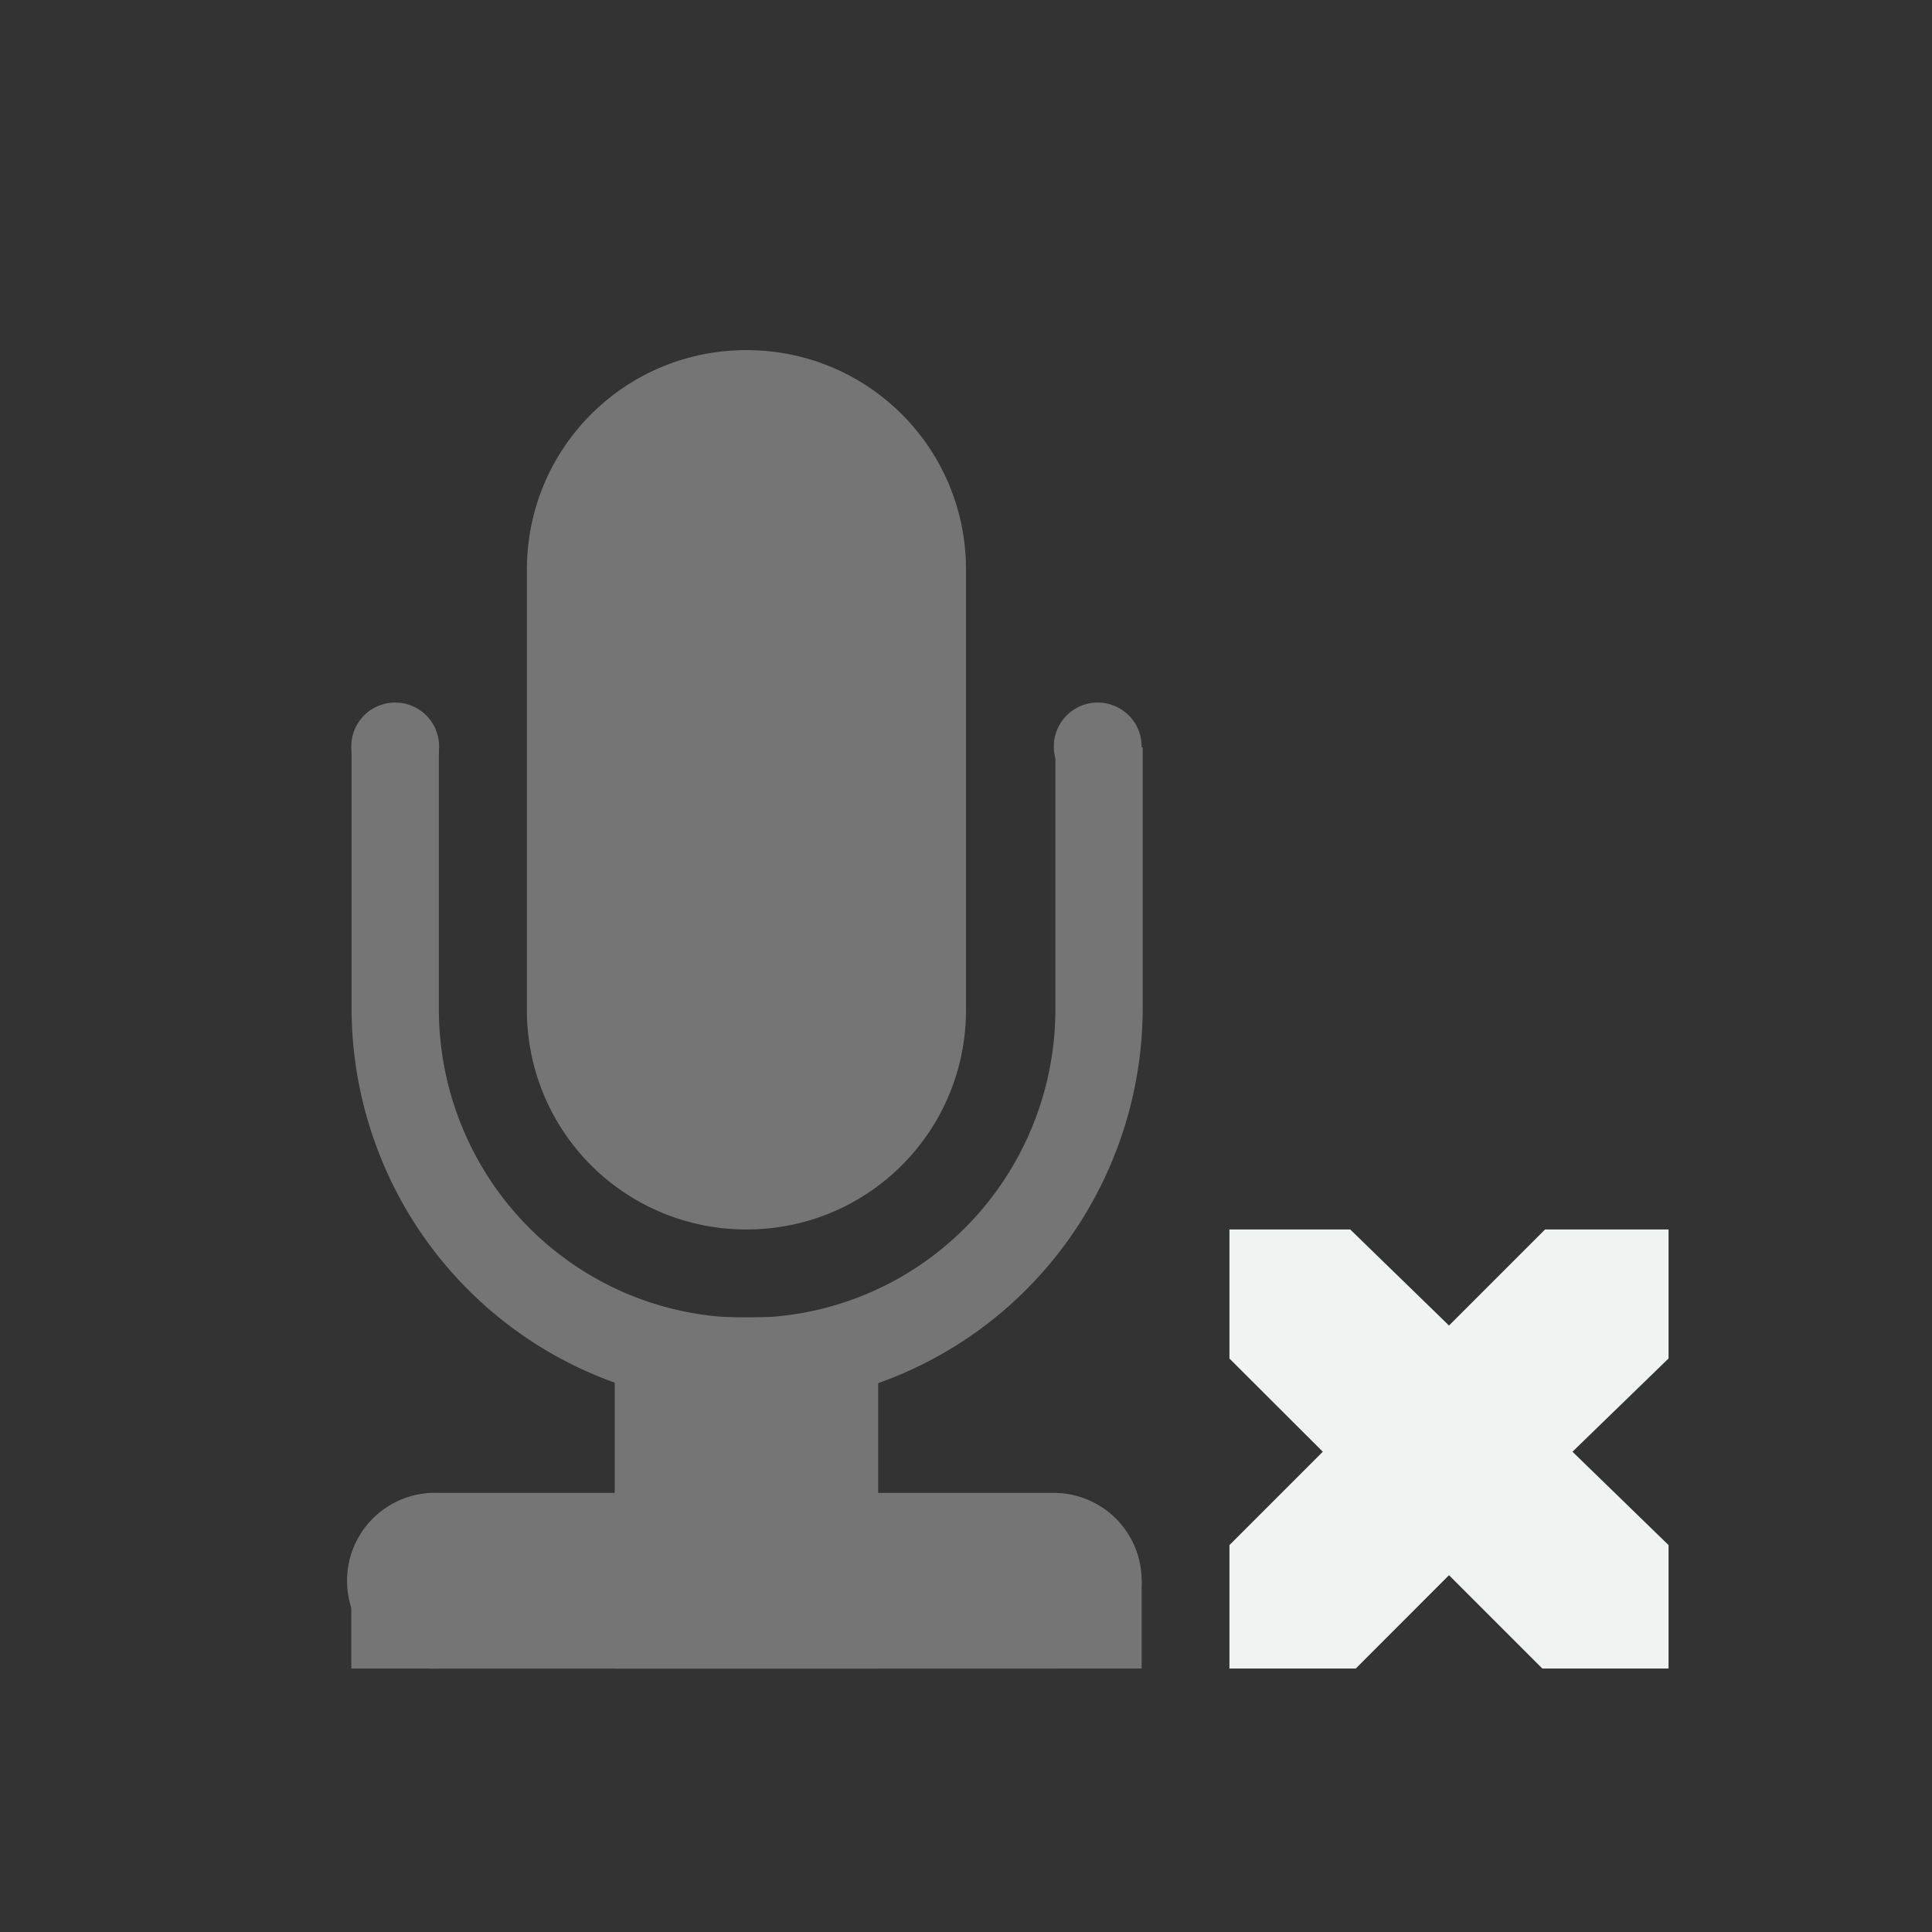 <?xml version="1.0" encoding="UTF-8" standalone="no"?>
<svg xmlns="http://www.w3.org/2000/svg" version="1.1" viewBox="-3 -3 22 22">
 <rect x="-3" y="-3" width="22" height="22" fill="#333333" stroke="none"/>
 <defs>
  <clipPath id="a">
   <path stroke-linejoin="round" d="m21 281h14v11h-14z" color="#f1f2f2" stroke="#fff" stroke-linecap="round" overflow="visible" stroke-width="2" fill="none"/>
  </clipPath>
 </defs>
 <g opacity=".35" fill="#f1f2f2">
  <path color="#f1f2f2" overflow="visible" style="" d="m5.5 0.987c1.385 0 2.5 1.115 2.5 2.5v5.013c0 1.385-1.115 2.5-2.5 2.5a2.495 2.495 0 0 1 -2.5 -2.5v-5.013c0-1.385 1.115-2.5 2.5-2.5z"/>
  <path style="text-decoration-line:none;text-transform:none;text-indent:0" font-family="Sans" d="m27.969 273.62a4.531 4.531 0 0 0 -4.532 4.531v5.813a4.531 4.531 0 0 0 9.063 0v-5.813a4.531 4.531 0 0 0 -4.531 -4.531zm0 1a3.514 3.514 0 0 1 3.531 3.531v5.813a3.514 3.514 0 0 1 -3.531 3.531 3.514 3.514 0 0 1 -3.532 -3.531v-5.813a3.514 3.514 0 0 1 3.532 -3.531z" clip-path="url(#a)" color="#f1f2f2" transform="matrix(.994 0 0 1 -22.293 -275.49)" overflow="visible" font-weight="400"/>
  <path color="#f1f2f2" overflow="visible" style="" d="m2 5.5a0.5 0.5 0 0 1 -0.5 0.5 0.5 0.5 0 0 1 -0.5 -0.5 0.5 0.5 0 0 1 0.5 -0.5 0.5 0.5 0 0 1 0.5 0.5zm8 0a0.5 0.5 0 0 1 -0.5 0.5 0.5 0.5 0 0 1 -0.5 -0.5 0.5 0.5 0 0 1 0.5 -0.5 0.5 0.5 0 0 1 0.5 0.5z"/>
  <path style="text-decoration-line:none;text-transform:none;text-indent:0" font-family="Sans" d="m1.906 14a1.001 1.001 0 1 0 0.094 2h7a1 1 0 1 0 0 -2h-7a1 1 0 0 0 -0.094 0z" color="#f1f2f2" overflow="visible" font-weight="400"/>
  <path color="#f1f2f2" overflow="visible" style="" d="m1 15h9v1h-9z"/>
  <path color="#f1f2f2" overflow="visible" style="" d="m4 12h3v4h-3z"/>
 </g>
 <path d="m11 11h1.375l1.125 1.094 1.094-1.094h1.406v1.469l-1.094 1.062 1.094 1.063v1.406h-1.437l-1.063-1.063-1.062 1.063h-1.438v-1.406l1.063-1.063-1.063-1.061z" style="color:#f1f2f2" overflow="visible" fill="#f1f2f2"/>
</svg>
